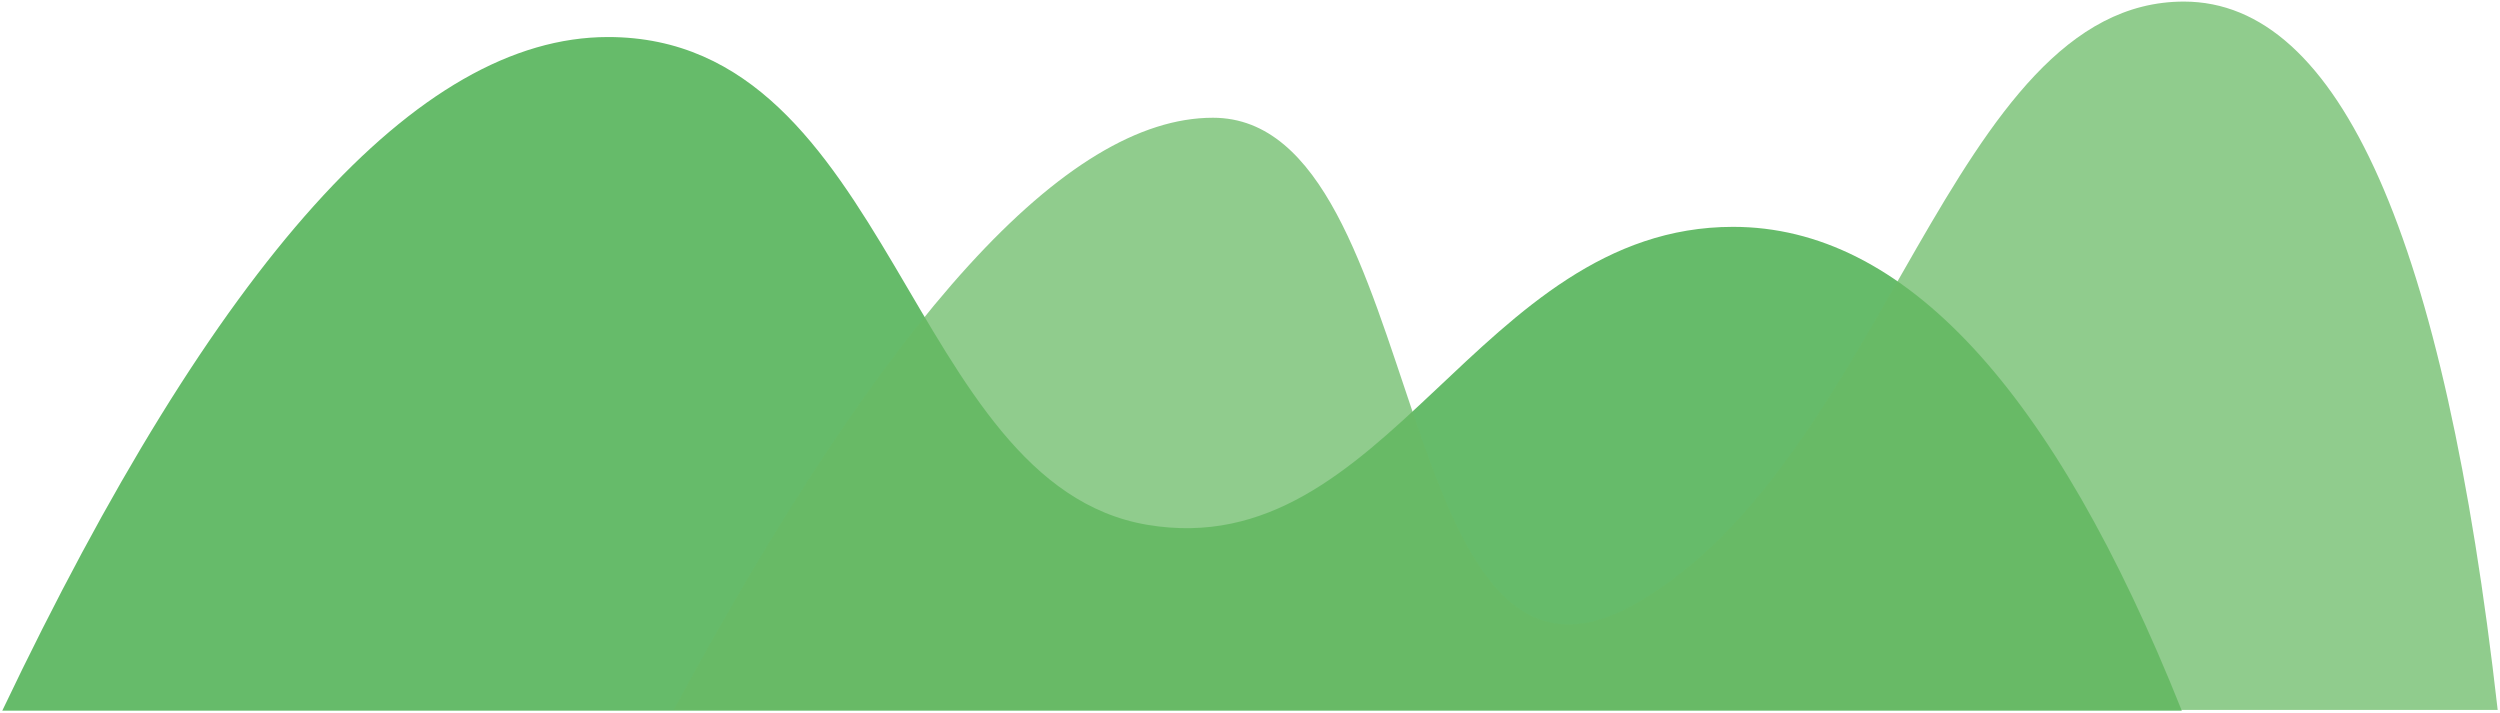 <?xml version="1.0" encoding="UTF-8"?>
<svg width="1080px" height="308px" viewBox="0 0 1080 308" version="1.1" xmlns="http://www.w3.org/2000/svg" xmlns:xlink="http://www.w3.org/1999/xlink">
    <title>Mountains</title>
    <g id="Page-1" stroke="none" stroke-width="1" fill="none" fill-rule="evenodd">
        <g id="Desktop-HD" transform="translate(-84, -205)">
            <g id="Mountains" transform="translate(84.99, 205.684)">
                <path d="M-5.68434189e-14,306.316 C92.444,112.316 179.666,15.316 261.666,15.316 C384.665,15.316 390.944,208.534 494.682,226.036 C598.419,243.538 637.281,97.316 747.702,97.316 C821.316,97.316 885.929,166.982 941.543,306.316 L-5.68434189e-14,306.316 Z" id="Path-4" fill="#66BB6A"></path>
                <path d="M290.01,306 C382.144,135.454 459.804,50.182 522.992,50.182 C617.773,50.182 598.194,322.183 706.21,259.747 C814.227,197.31 841.522,0 942.443,0 C1009.724,0 1054.913,102 1078.01,306 L290.01,306 Z" id="Path-5" fill-opacity="0.74" fill="#69BB66"></path>
            </g>
        </g>
    </g>
</svg>